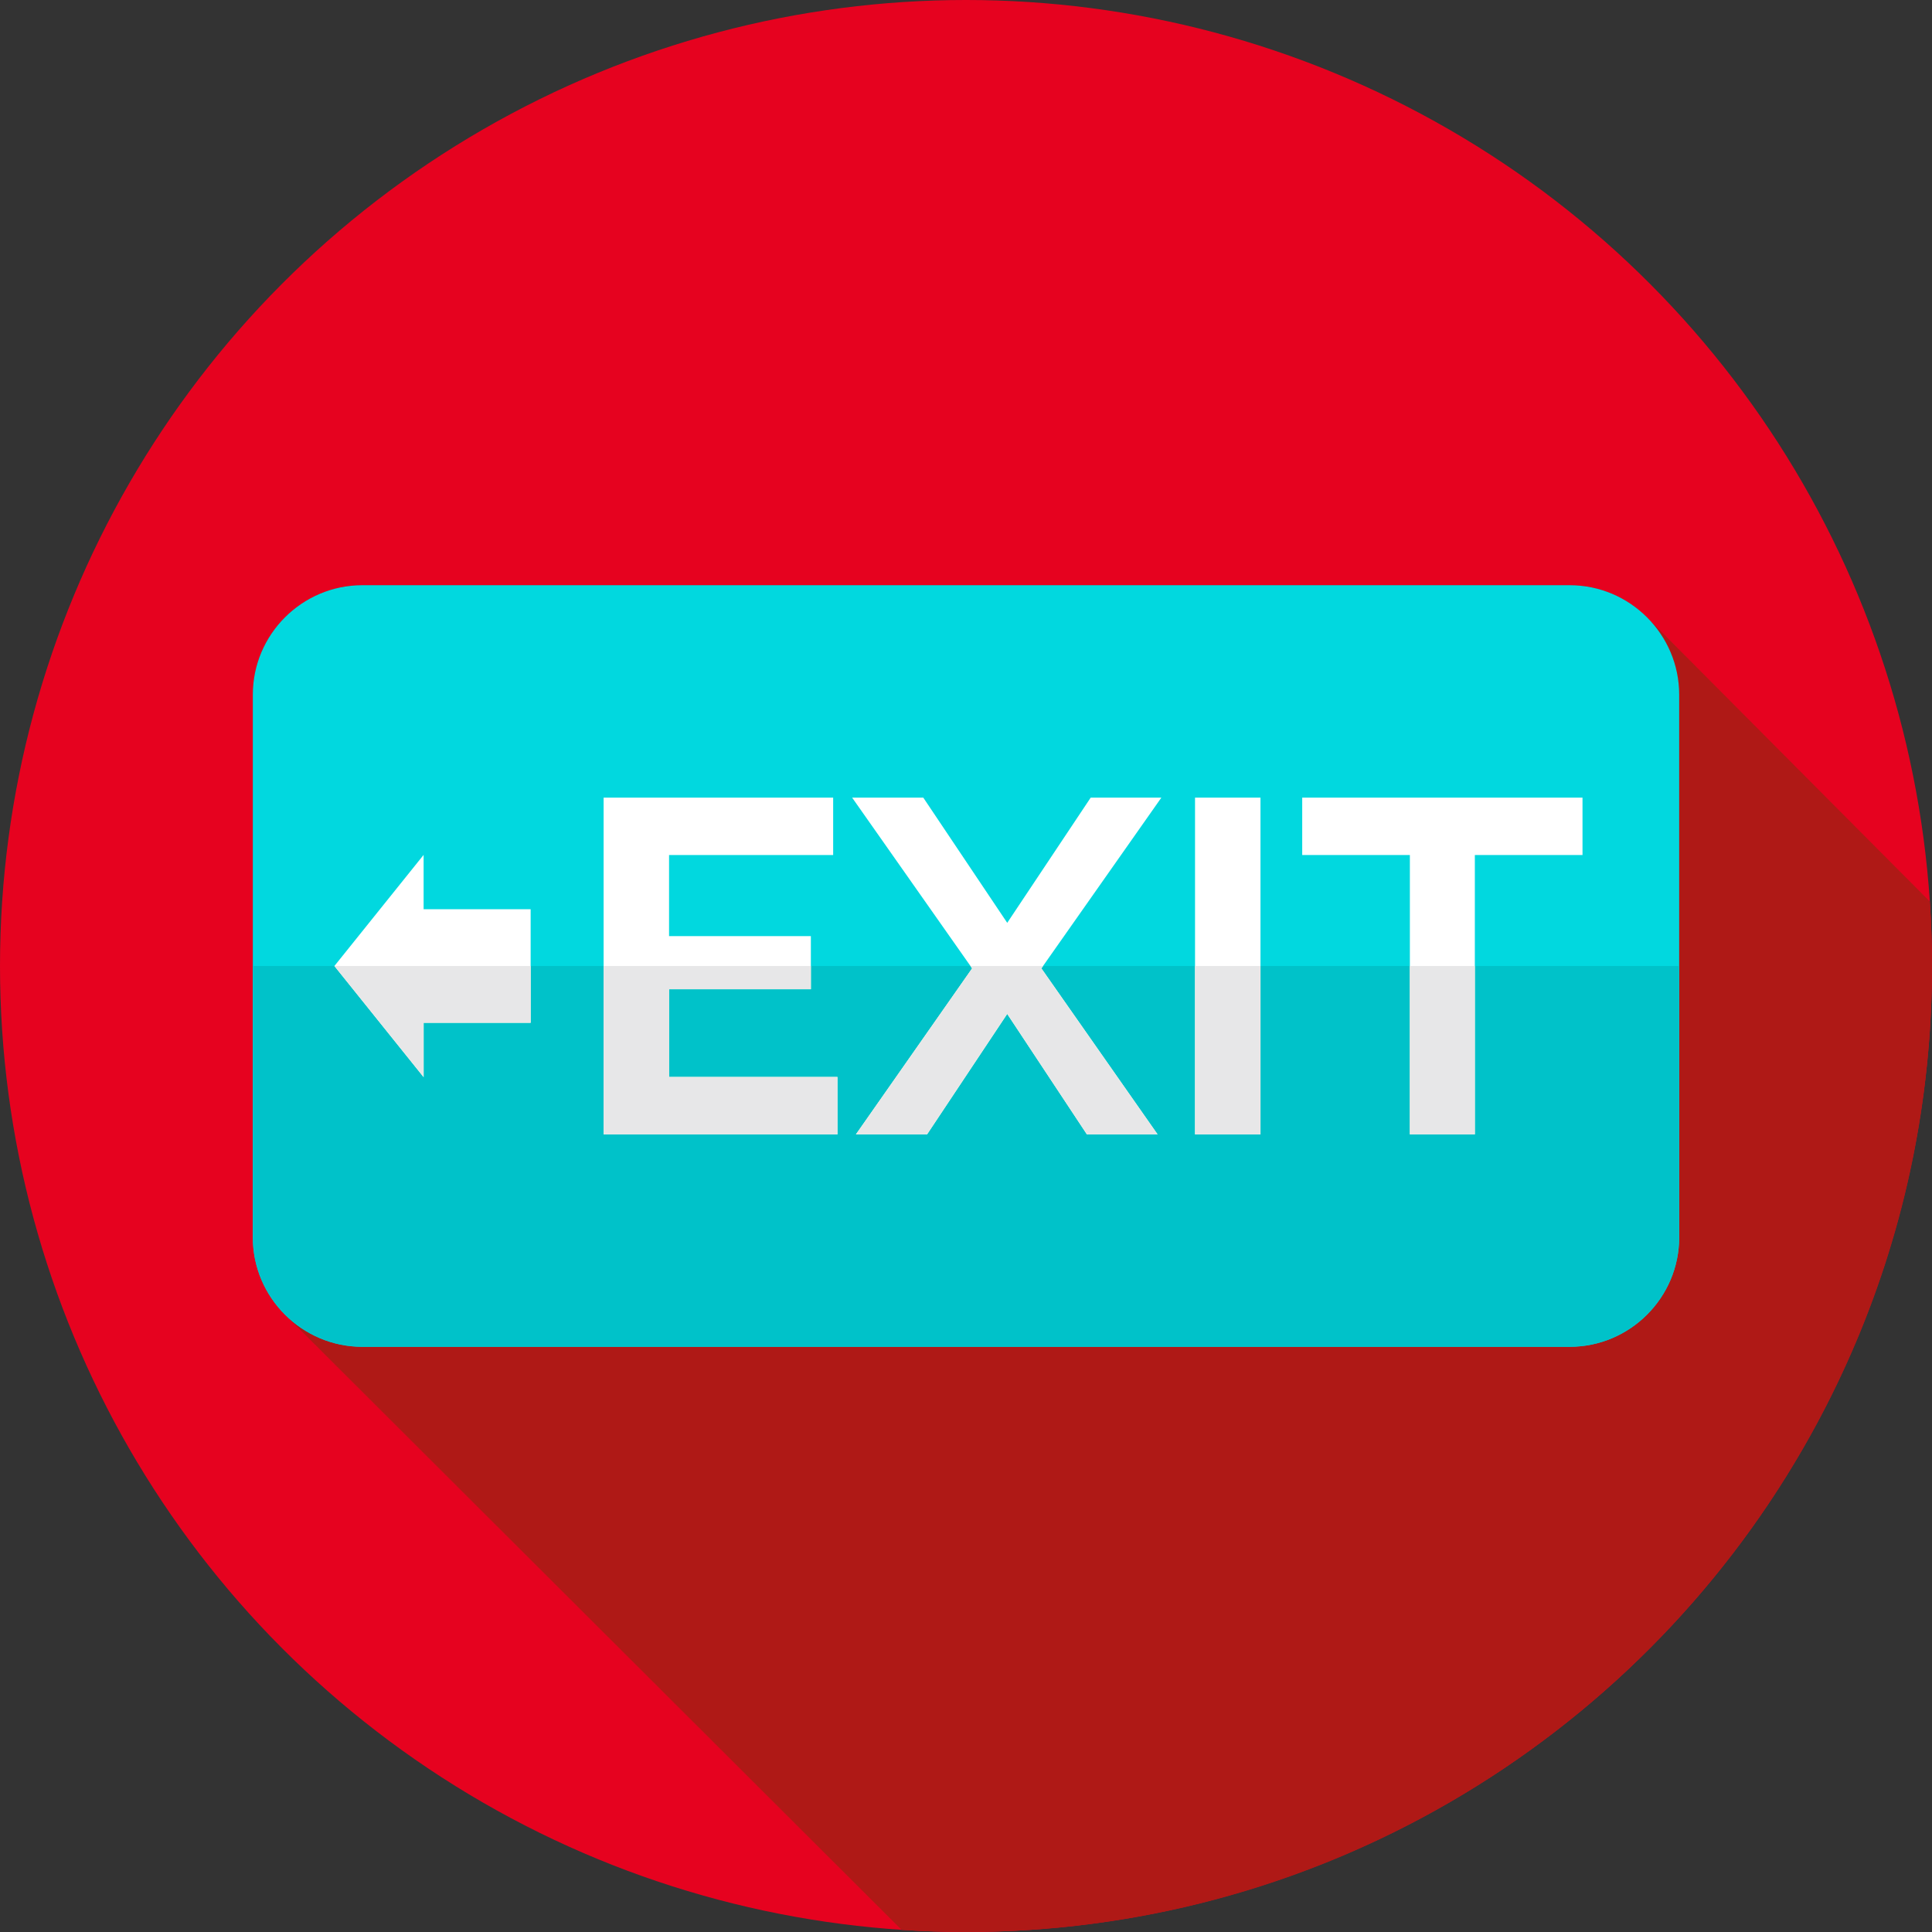 <?xml version="1.0" encoding="iso-8859-1"?>
<!-- Generator: Adobe Illustrator 19.0.0, SVG Export Plug-In . SVG Version: 6.00 Build 0)  -->
<svg version="1.1" id="Capa_1" xmlns="http://www.w3.org/2000/svg" xmlns:xlink="http://www.w3.org/1999/xlink" x="0px" y="0px"
	 viewBox="0 0 512 512" style="enable-background:new 0 0 512 512;" xml:space="preserve">
<rect x="0" y="0" width="512" height="512" fill="#333333" stroke="none"/>
<circle style="fill:#E6021F;" cx="256" cy="256" r="256"/>
<path style="fill:#AF1916;" d="M512,256c0-5.744-0.209-11.438-0.581-17.088l-74.735-75.102c-5.271-5.375-12.605-8.722-20.682-8.722
	H95.998c-15.949,0-28.998,13.05-28.998,28.999v143.826c0,8.173,3.427,15.584,8.915,20.868L238.926,511.42
	c5.645,0.372,11.335,0.58,17.074,0.58C397.385,512,512,397.385,512,256z"/>
<path style="fill:#01D8DF;" d="M416.002,356.912H95.998c-15.949,0-28.998-13.05-28.998-28.999V184.087
	c0-15.949,13.049-28.998,28.998-28.998h320.003c15.949,0,28.998,13.049,28.998,28.998v143.826
	C445,343.862,431.951,356.912,416.002,356.912z"/>
<path style="fill:#00C2C9;" d="M445,256v71.91c0,15.95-13.05,29-29,29H96c-15.95,0-29-13.05-29-29V256H445z"/>
<g>
	<polygon style="fill:#22D4A3;" points="88.62,256 140.63,256 140.63,271.04 112.26,271.04 112.26,285.44 	"/>
	<polygon style="fill:#22D4A3;" points="177.31,285.41 221.93,285.41 221.93,300.62 159.96,300.62 159.96,256 214.89,256 
		214.89,262.16 177.31,262.16 	"/>
	<polygon style="fill:#22D4A3;" points="275.97,256.63 306.77,300.62 288.04,300.62 266.92,268.69 245.68,300.62 226.83,300.62 
		257.62,256.63 257.18,256 276.41,256 	"/>
	<rect x="316.7" y="256" style="fill:#22D4A3;" width="17.34" height="44.62"/>
	<rect x="373.63" y="256" style="fill:#22D4A3;" width="17.22" height="44.62"/>
</g>
<g>
	<path style="fill:#FFFFFF;" d="M221.928,285.411v15.208h-61.964v-89.238h60.833v15.208h-43.488v21.492h37.58v14.077h-37.58v23.252
		L221.928,285.411L221.928,285.411z"/>
	<path style="fill:#FFFFFF;" d="M244.678,211.381l22.246,33.182l22.121-33.182h18.727l-31.798,45.248l30.793,43.99H288.04
		l-21.116-31.924l-21.24,31.924H226.83l30.794-43.99l-31.799-45.248L244.678,211.381L244.678,211.381z"/>
	<path style="fill:#FFFFFF;" d="M316.695,300.619v-89.238h17.345v89.238H316.695z"/>
	<path style="fill:#FFFFFF;" d="M419.38,226.589h-28.531v74.029h-17.218v-74.029H345.1v-15.208h74.28V226.589z"/>
	<polygon style="fill:#FFFFFF;" points="140.627,240.956 112.261,240.956 112.261,226.556 88.62,256 112.261,285.444 
		112.261,271.044 140.627,271.044 	"/>
</g>
<g>
	<path style="fill:#E7E7E8;" d="M177.31,285.41v-23.25h37.58V256h-54.93v44.62h61.97v-15.21H177.31z"/>
	<path style="fill:#E7E7E8;" d="M275.97,256.63l0.44-0.63h-19.23l0.44,0.63l-30.79,43.99h18.85l21.24-31.93l21.12,31.93h18.73
		L275.97,256.63z"/>
	<path style="fill:#E7E7E8;" d="M316.7,256v44.62h17.34V256H316.7z"/>
	<path style="fill:#E7E7E8;" d="M373.63,256v44.62h17.22V256H373.63z"/>
	<polygon style="fill:#E7E7E8;" points="140.63,256 140.63,271.04 112.26,271.04 112.26,285.44 88.62,256 	"/>
</g>
<g>
</g>
<g>
</g>
<g>
</g>
<g>
</g>
<g>
</g>
<g>
</g>
<g>
</g>
<g>
</g>
<g>
</g>
<g>
</g>
<g>
</g>
<g>
</g>
<g>
</g>
<g>
</g>
<g>
</g>
</svg>
